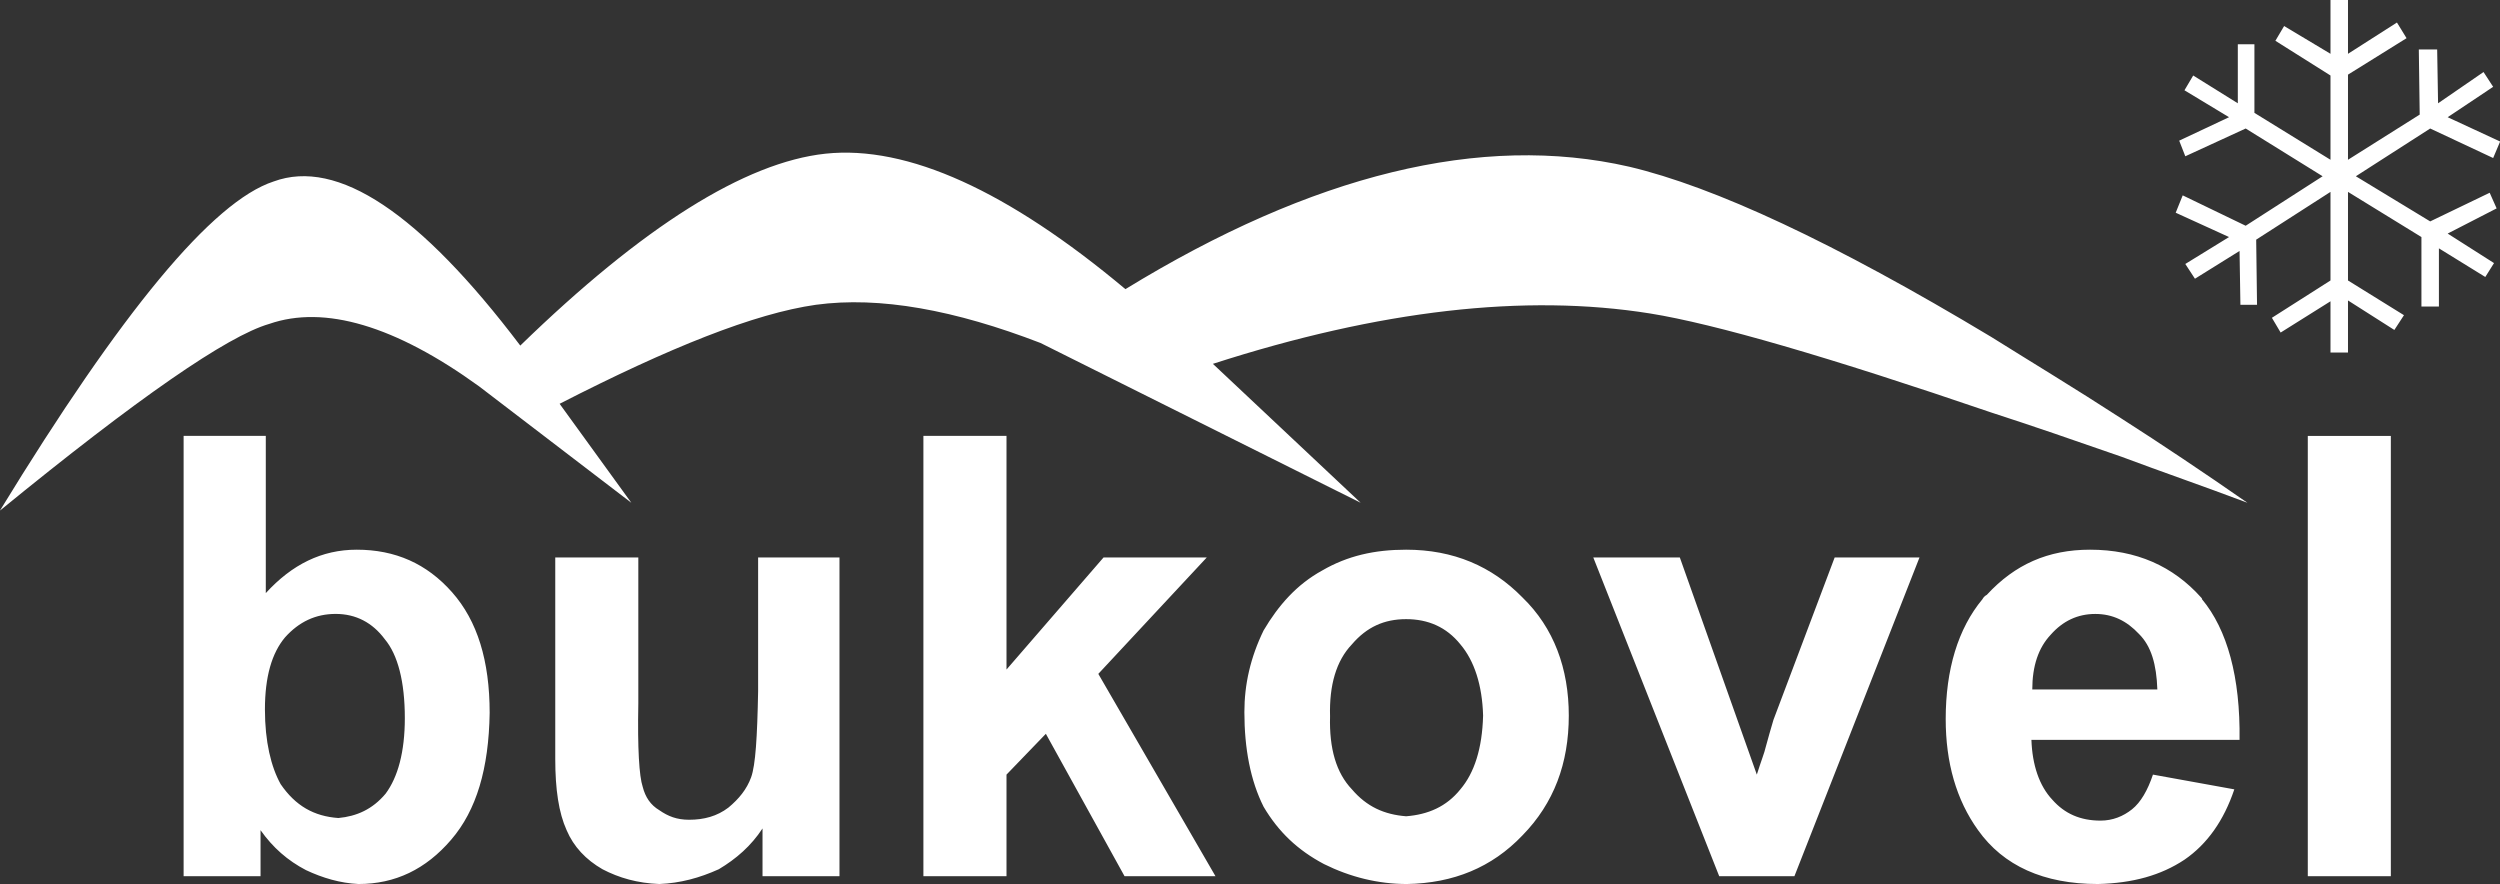 <svg xmlns="http://www.w3.org/2000/svg" xmlns:xlink="http://www.w3.org/1999/xlink" preserveAspectRatio="xMidYMid" width="132.97" height="47.031" viewBox="0 0 132.97 47.031">
  <rect x="0" y="0" width="132.97" height="47.031" fill="#333333" stroke="none"/>
  <defs>
    <style>
      .cls-1 {
        fill: #fff;
        fill-rule: evenodd;
      }
    </style>
  </defs>
  <path d="M132.977,7.527 L132.606,8.405 L129.257,6.835 L125.303,9.375 L129.257,11.776 L132.421,10.252 L132.791,11.084 L130.187,12.423 L132.652,13.993 L132.188,14.732 L129.721,13.209 L129.721,16.304 L128.791,16.304 L128.791,12.608 L124.885,10.206 L124.885,14.918 L127.862,16.764 L127.351,17.550 L124.885,15.980 L124.885,18.751 L123.954,18.751 L123.954,16.025 L121.303,17.688 L120.838,16.903 L123.954,14.918 L123.954,10.206 L120.002,12.747 L120.047,16.211 L119.163,16.211 L119.117,13.348 L116.745,14.825 L116.232,14.040 L118.558,12.608 L115.721,11.314 L116.094,10.391 L119.443,12.007 L123.536,9.375 L119.443,6.835 L116.232,8.312 L115.907,7.481 L118.558,6.234 L116.187,4.802 L116.652,4.016 L119.025,5.494 L119.025,2.354 L119.908,2.354 L119.908,6.003 L123.954,8.498 L123.954,4.016 L121.023,2.169 L121.488,1.384 L123.954,2.862 L123.954,-0.002 L124.885,-0.002 L124.885,2.862 L127.489,1.198 L128.000,2.031 L124.885,3.970 L124.885,8.498 L128.699,6.095 L128.652,2.631 L129.628,2.631 L129.676,5.494 L132.094,3.831 L132.606,4.618 L130.187,6.234 L132.977,7.527 ZM112.838,24.293 C110.325,23.416 108.047,22.632 105.907,21.939 C97.255,18.982 91.209,17.227 87.767,16.673 C81.117,15.610 73.394,16.487 64.511,19.352 L72.371,26.742 L55.347,18.244 C50.789,16.487 46.789,15.749 43.393,16.211 C40.137,16.673 35.626,18.474 29.765,21.477 L33.580,26.742 L25.486,20.552 C21.020,17.319 17.253,16.211 14.323,17.227 C12.091,17.873 7.346,21.152 -0.003,27.157 C6.462,16.581 11.300,10.714 14.555,9.652 C17.951,8.404 22.323,11.315 27.673,18.381 C34.184,12.053 39.626,8.635 43.905,8.174 C48.277,7.711 53.626,10.161 59.859,15.379 C69.812,9.282 78.789,7.066 86.651,8.866 C91.162,9.928 97.534,12.885 105.907,17.919 C108.047,19.259 110.420,20.691 112.838,22.262 C114.931,23.601 117.210,25.125 119.536,26.742 C117.210,25.863 114.931,25.079 112.838,24.293 ZM14.137,31.546 C15.531,30.021 17.114,29.237 18.974,29.237 C21.022,29.237 22.696,29.975 24.044,31.499 C25.393,33.024 26.044,35.148 26.044,37.919 C25.998,40.877 25.347,43.094 23.997,44.663 C22.650,46.235 21.022,47.019 19.067,47.019 C18.091,46.972 17.159,46.696 16.277,46.281 C15.299,45.773 14.510,45.079 13.858,44.156 L13.858,46.603 L9.766,46.603 L9.766,23.184 L14.137,23.184 L14.137,31.546 ZM14.927,41.707 C15.718,42.862 16.695,43.416 17.998,43.509 C18.974,43.416 19.811,43.047 20.509,42.215 C21.161,41.338 21.532,39.999 21.532,38.197 C21.532,36.257 21.161,34.824 20.463,33.994 C19.811,33.116 18.928,32.653 17.857,32.653 C16.787,32.653 15.904,33.071 15.160,33.901 C14.462,34.732 14.091,35.981 14.091,37.736 C14.091,39.445 14.415,40.784 14.927,41.707 ZM33.951,37.412 C33.905,39.813 33.998,41.292 34.183,41.846 C34.324,42.401 34.603,42.817 35.068,43.093 C35.533,43.416 35.998,43.601 36.650,43.601 C37.440,43.601 38.137,43.416 38.742,42.955 C39.300,42.492 39.718,41.984 39.952,41.339 C40.184,40.692 40.277,39.214 40.323,36.765 L40.323,29.651 L44.650,29.651 L44.650,46.605 L40.557,46.605 L40.557,44.063 C39.952,44.988 39.162,45.679 38.231,46.233 C37.207,46.695 36.184,46.973 35.068,47.019 C33.905,46.973 32.928,46.695 32.045,46.233 C31.161,45.725 30.510,45.033 30.137,44.155 C29.719,43.231 29.533,41.984 29.533,40.368 L29.533,29.651 L33.951,29.651 L33.951,37.412 ZM53.534,35.611 L58.695,29.651 L64.185,29.651 L58.417,35.842 L64.650,46.605 L59.813,46.605 L55.627,39.029 L53.534,41.200 L53.534,46.605 L49.114,46.605 L49.114,23.184 L53.534,23.184 L53.534,35.611 ZM70.325,30.344 C71.674,29.560 73.116,29.237 74.789,29.237 C77.303,29.237 79.348,30.114 80.976,31.777 C82.649,33.394 83.441,35.564 83.441,38.058 C83.441,40.599 82.649,42.724 80.976,44.433 C79.348,46.143 77.303,46.973 74.836,47.019 C73.302,47.019 71.813,46.650 70.418,45.957 C69.022,45.218 67.999,44.247 67.208,42.909 C66.511,41.523 66.186,39.815 66.186,37.873 C66.186,36.395 66.511,34.965 67.208,33.532 C67.999,32.192 68.975,31.084 70.325,30.344 ZM71.906,41.984 C72.696,42.909 73.626,43.324 74.789,43.416 C75.952,43.324 76.930,42.909 77.674,41.984 C78.417,41.107 78.837,39.815 78.883,38.058 C78.837,36.441 78.417,35.148 77.674,34.271 C76.930,33.348 75.952,32.931 74.789,32.931 C73.626,32.931 72.696,33.348 71.906,34.271 C71.070,35.148 70.696,36.441 70.743,38.105 C70.696,39.815 71.070,41.107 71.906,41.984 ZM93.442,41.200 C93.675,40.461 93.860,39.998 93.906,39.767 C94.047,39.258 94.186,38.750 94.326,38.289 L97.582,29.651 L102.094,29.651 L95.441,46.605 L91.442,46.605 L84.744,29.651 L89.347,29.651 L93.442,41.200 ZM105.674,31.639 C107.164,30.021 108.930,29.237 111.164,29.237 C113.628,29.237 115.583,30.114 117.070,31.777 C117.118,31.822 117.118,31.822 117.118,31.869 C118.466,33.486 119.163,36.026 119.117,39.352 L108.047,39.352 C108.093,40.692 108.466,41.800 109.162,42.538 C109.814,43.279 110.653,43.647 111.722,43.647 C112.372,43.647 112.931,43.416 113.396,43.047 C113.861,42.678 114.233,42.031 114.511,41.200 L118.839,41.984 C118.280,43.647 117.397,44.895 116.187,45.726 C114.931,46.559 113.442,46.973 111.582,47.019 C108.698,47.019 106.558,46.050 105.210,44.155 C104.046,42.538 103.488,40.553 103.488,38.243 C103.488,35.611 104.140,33.439 105.443,31.869 C105.488,31.777 105.581,31.684 105.674,31.639 ZM114.745,36.672 C114.700,35.335 114.419,34.363 113.767,33.718 C113.117,33.024 112.372,32.655 111.444,32.655 C110.511,32.655 109.721,33.024 109.070,33.763 C108.419,34.455 108.093,35.425 108.093,36.672 L114.745,36.672 ZM127.164,46.605 L122.747,46.605 L122.747,23.186 L127.164,23.186 L127.164,46.605 Z" class="cls-1"/>
</svg>
